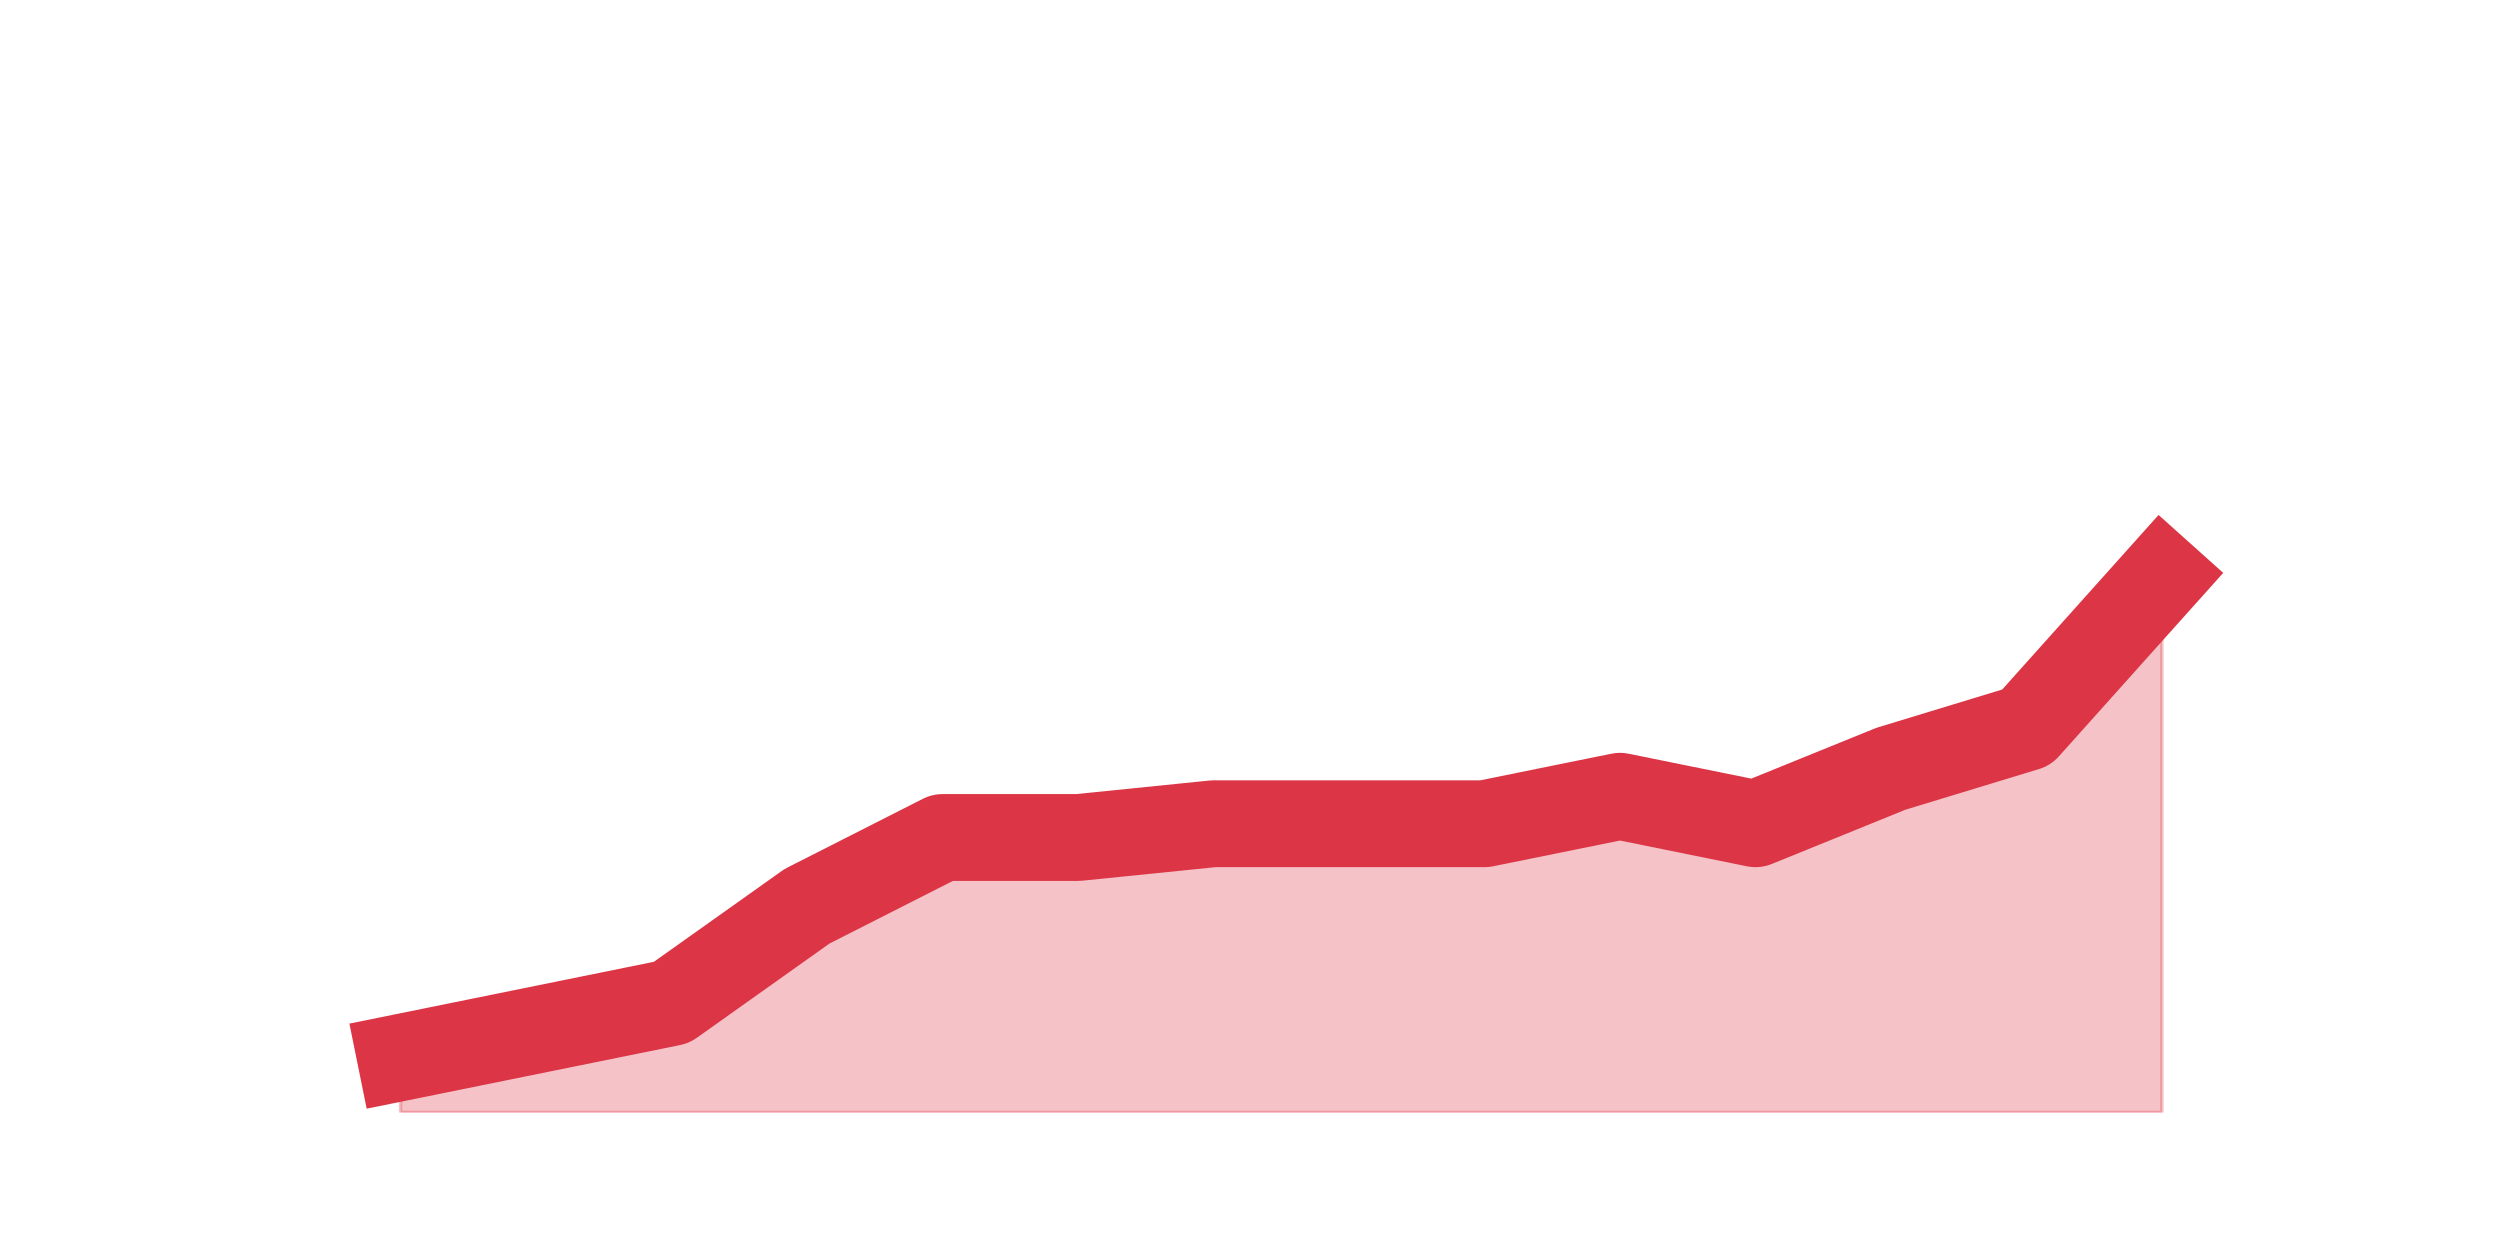<?xml version="1.0" encoding="utf-8" standalone="no"?>
<!DOCTYPE svg PUBLIC "-//W3C//DTD SVG 1.1//EN"
  "http://www.w3.org/Graphics/SVG/1.1/DTD/svg11.dtd">
<svg height="360pt" version="1.1" viewBox="0 0 720 360" width="720pt" xmlns="http://www.w3.org/2000/svg" xmlns:xlink="http://www.w3.org/1999/xlink">
 <defs>
  <style type="text/css">*{stroke-linecap:butt;stroke-linejoin:round;}</style>
 </defs>
 <g id="figure_1">
  <g id="patch_1">
   <path d="M 0 360 
L 720 360 
L 720 0 
L 0 0 
z
" style="fill:none;"/>
  </g>
  <g id="axes_1">
   <g id="matplotlib.axis_1"/>
   <g id="matplotlib.axis_2"/>
   <g id="PolyCollection_1">
    <defs>
     <path d="M 115.364 -55.44 
L 115.364 -39.6 
L 154.385 -39.6 
L 193.406 -39.6 
L 232.427 -39.6 
L 271.448 -39.6 
L 310.469 -39.6 
L 349.49 -39.6 
L 388.51 -39.6 
L 427.531 -39.6 
L 466.552 -39.6 
L 505.573 -39.6 
L 544.594 -39.6 
L 583.615 -39.6 
L 622.636 -39.6 
L 622.636 -194.04 
L 622.636 -194.04 
L 583.615 -150.48 
L 544.594 -138.6 
L 505.573 -122.76 
L 466.552 -130.68 
L 427.531 -122.76 
L 388.51 -122.76 
L 349.49 -122.76 
L 310.469 -118.8 
L 271.448 -118.8 
L 232.427 -99 
L 193.406 -71.28 
L 154.385 -63.36 
L 115.364 -55.44 
z
" id="m34760b2301" style="stroke:#dc3545;stroke-opacity:0.3;"/>
    </defs>
    <g clip-path="url(#p3dc6aa8cbd)">
     <use style="fill:#dc3545;fill-opacity:0.3;stroke:#dc3545;stroke-opacity:0.3;" x="0" xlink:href="#m34760b2301" y="360"/>
    </g>
   </g>
   <g id="line2d_1">
    <path clip-path="url(#p3dc6aa8cbd)" d="M 115.364 304.56 
L 154.385 296.64 
L 193.406 288.72 
L 232.427 261 
L 271.448 241.2 
L 310.469 241.2 
L 349.49 237.24 
L 388.51 237.24 
L 427.531 237.24 
L 466.552 229.32 
L 505.573 237.24 
L 544.594 221.4 
L 583.615 209.52 
L 622.636 165.96 
" style="fill:none;stroke:#dc3545;stroke-linecap:square;stroke-width:25;"/>
   </g>
  </g>
 </g>
 <defs>
  <clipPath id="p3dc6aa8cbd">
   <rect height="277.2" width="558" x="90" y="43.2"/>
  </clipPath>
 </defs>
</svg>

